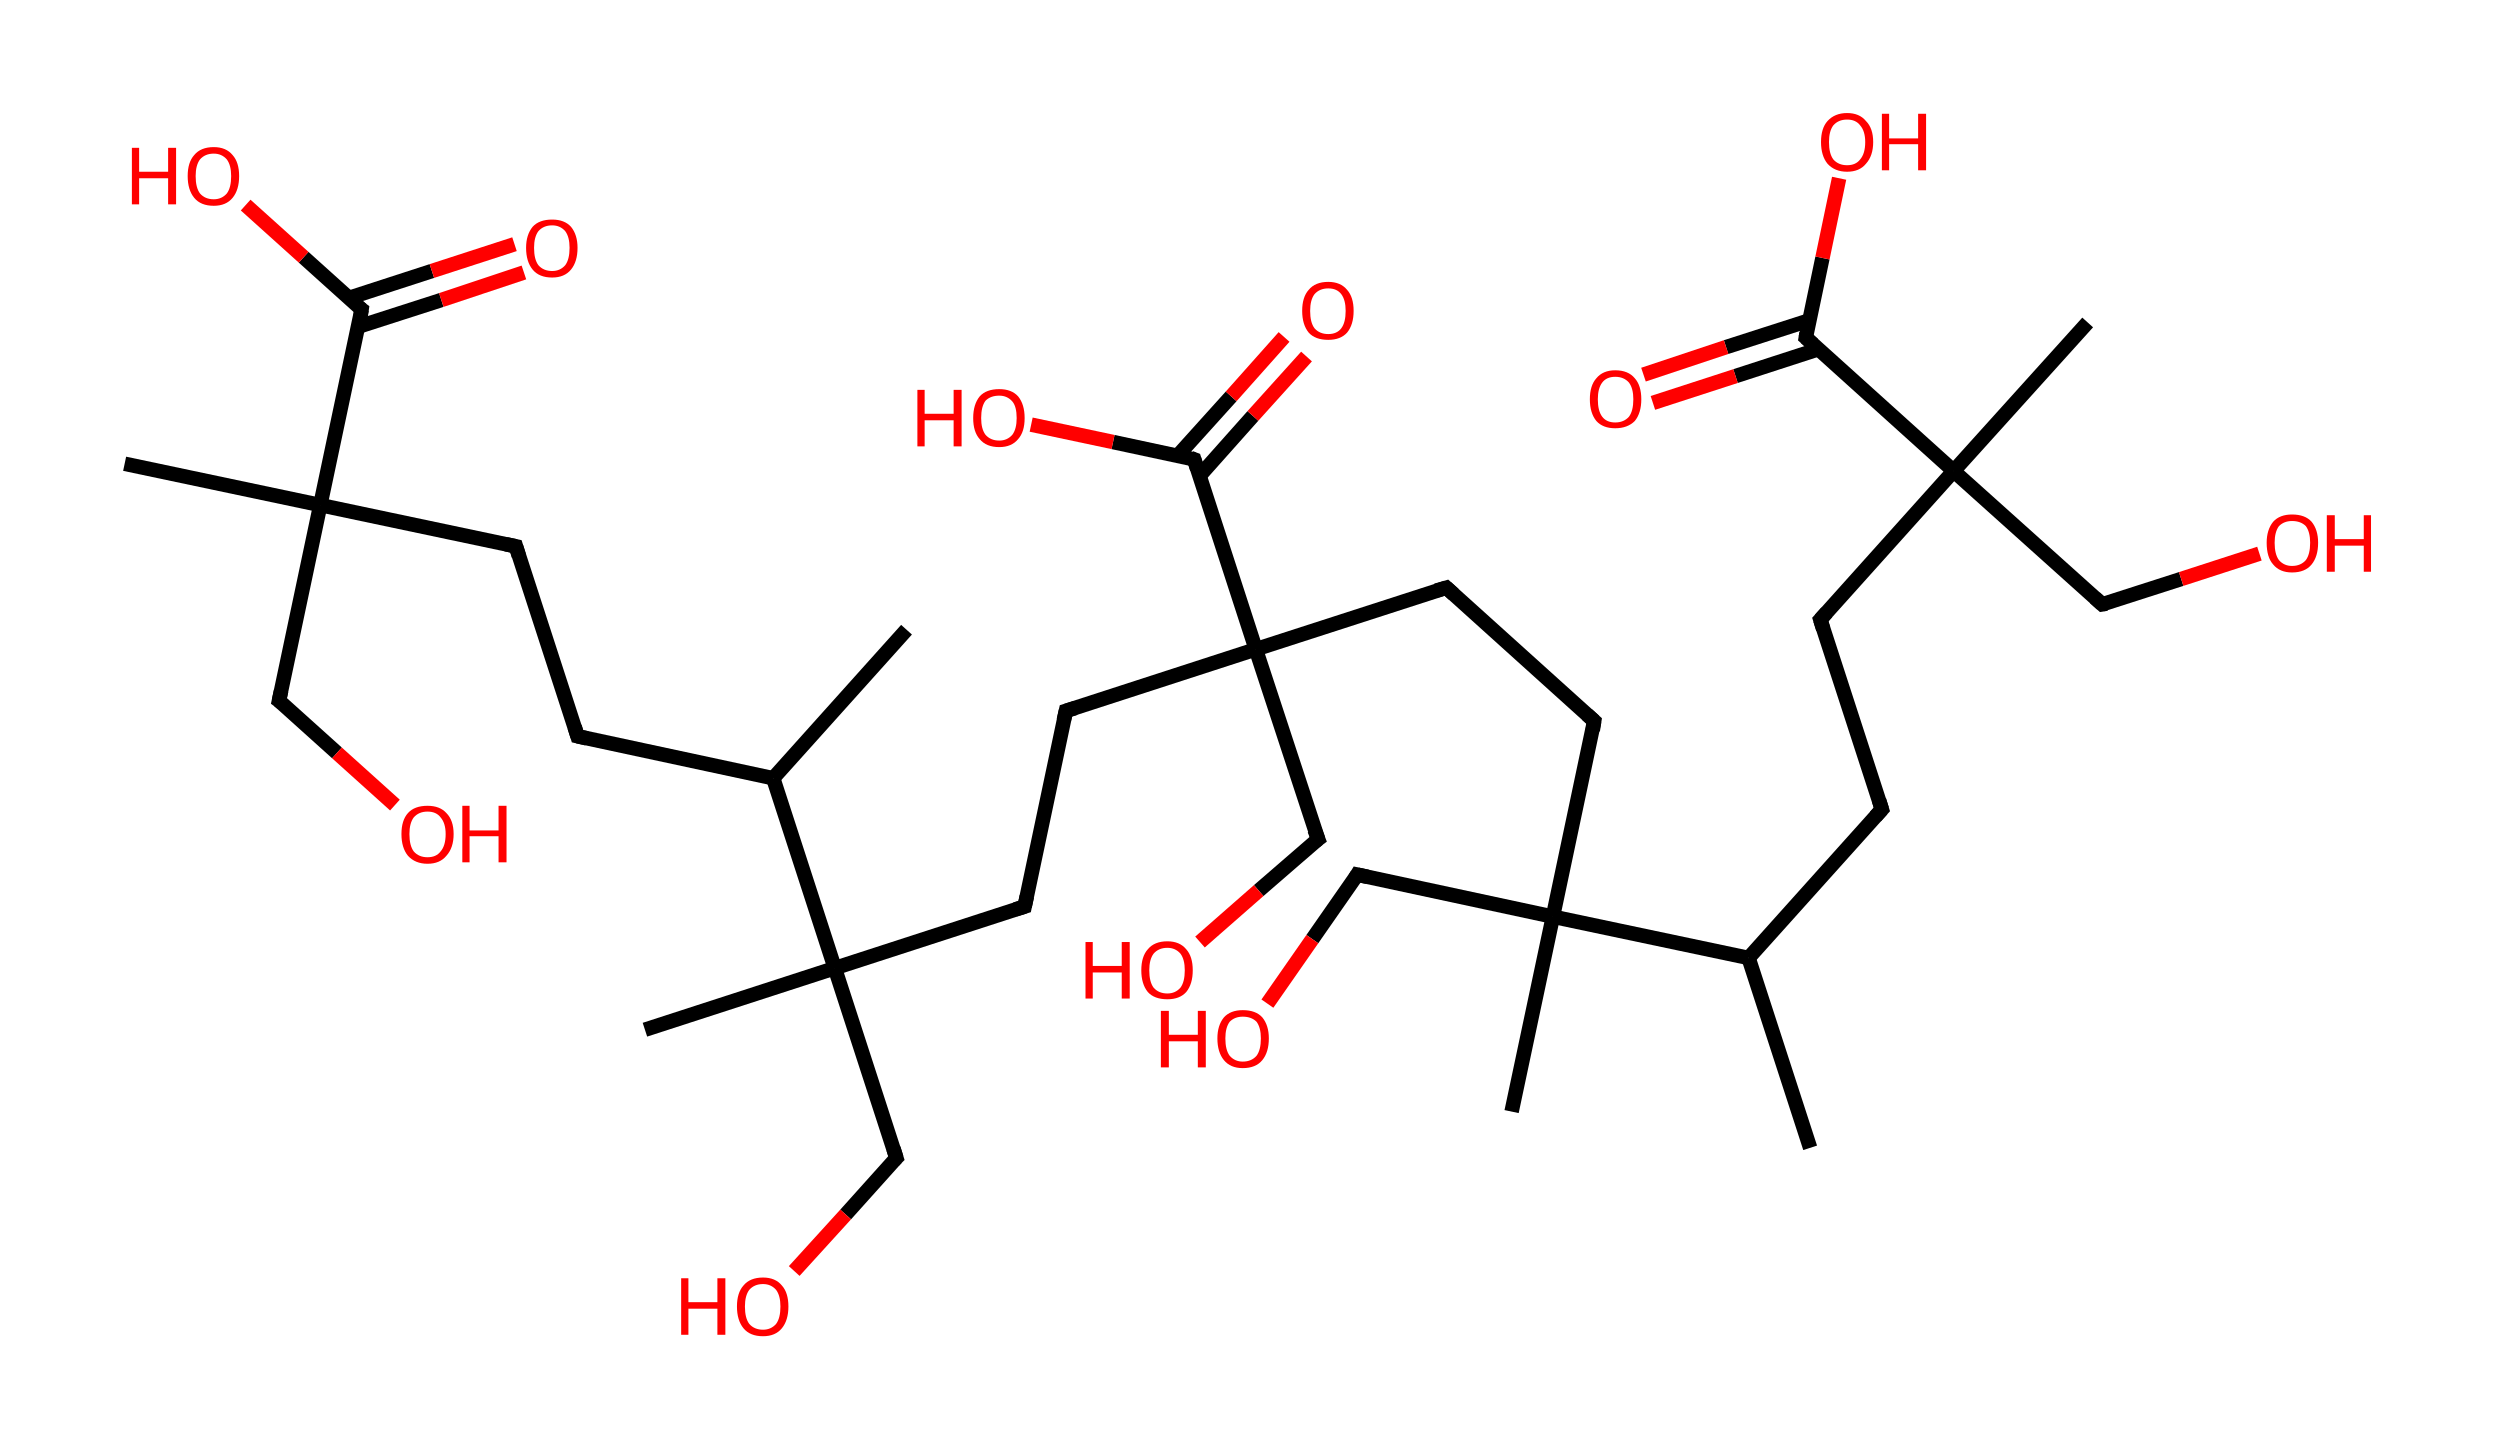 <?xml version='1.0' encoding='ASCII' standalone='yes'?>
<svg xmlns="http://www.w3.org/2000/svg" xmlns:rdkit="http://www.rdkit.org/xml" xmlns:xlink="http://www.w3.org/1999/xlink" version="1.1" baseProfile="full" xml:space="preserve" width="345px" height="200px" viewBox="0 0 345 200">
<!-- END OF HEADER -->
<rect style="opacity:1.0;fill:#FFFFFF;stroke:none" width="345.0" height="200.0" x="0.0" y="0.0"> </rect>
<path class="bond-0 atom-0 atom-1" d="M 249.8,158.4 L 241.3,132.2" style="fill:none;fill-rule:evenodd;stroke:#000000;stroke-width:2.0px;stroke-linecap:butt;stroke-linejoin:miter;stroke-opacity:1"/>
<path class="bond-1 atom-1 atom-2" d="M 241.3,132.2 L 259.7,111.7" style="fill:none;fill-rule:evenodd;stroke:#000000;stroke-width:2.0px;stroke-linecap:butt;stroke-linejoin:miter;stroke-opacity:1"/>
<path class="bond-2 atom-2 atom-3" d="M 259.7,111.7 L 251.2,85.5" style="fill:none;fill-rule:evenodd;stroke:#000000;stroke-width:2.0px;stroke-linecap:butt;stroke-linejoin:miter;stroke-opacity:1"/>
<path class="bond-3 atom-3 atom-4" d="M 251.2,85.5 L 269.6,65.0" style="fill:none;fill-rule:evenodd;stroke:#000000;stroke-width:2.0px;stroke-linecap:butt;stroke-linejoin:miter;stroke-opacity:1"/>
<path class="bond-4 atom-4 atom-5" d="M 269.6,65.0 L 288.1,44.5" style="fill:none;fill-rule:evenodd;stroke:#000000;stroke-width:2.0px;stroke-linecap:butt;stroke-linejoin:miter;stroke-opacity:1"/>
<path class="bond-5 atom-4 atom-6" d="M 269.6,65.0 L 290.1,83.4" style="fill:none;fill-rule:evenodd;stroke:#000000;stroke-width:2.0px;stroke-linecap:butt;stroke-linejoin:miter;stroke-opacity:1"/>
<path class="bond-6 atom-6 atom-7" d="M 290.1,83.4 L 301.0,79.9" style="fill:none;fill-rule:evenodd;stroke:#000000;stroke-width:2.0px;stroke-linecap:butt;stroke-linejoin:miter;stroke-opacity:1"/>
<path class="bond-6 atom-6 atom-7" d="M 301.0,79.9 L 311.8,76.4" style="fill:none;fill-rule:evenodd;stroke:#FF0000;stroke-width:2.0px;stroke-linecap:butt;stroke-linejoin:miter;stroke-opacity:1"/>
<path class="bond-7 atom-4 atom-8" d="M 269.6,65.0 L 249.2,46.6" style="fill:none;fill-rule:evenodd;stroke:#000000;stroke-width:2.0px;stroke-linecap:butt;stroke-linejoin:miter;stroke-opacity:1"/>
<path class="bond-8 atom-8 atom-9" d="M 249.7,44.2 L 238.2,47.9" style="fill:none;fill-rule:evenodd;stroke:#000000;stroke-width:2.0px;stroke-linecap:butt;stroke-linejoin:miter;stroke-opacity:1"/>
<path class="bond-8 atom-8 atom-9" d="M 238.2,47.9 L 226.8,51.7" style="fill:none;fill-rule:evenodd;stroke:#FF0000;stroke-width:2.0px;stroke-linecap:butt;stroke-linejoin:miter;stroke-opacity:1"/>
<path class="bond-8 atom-8 atom-9" d="M 250.9,48.2 L 239.5,51.9" style="fill:none;fill-rule:evenodd;stroke:#000000;stroke-width:2.0px;stroke-linecap:butt;stroke-linejoin:miter;stroke-opacity:1"/>
<path class="bond-8 atom-8 atom-9" d="M 239.5,51.9 L 228.1,55.6" style="fill:none;fill-rule:evenodd;stroke:#FF0000;stroke-width:2.0px;stroke-linecap:butt;stroke-linejoin:miter;stroke-opacity:1"/>
<path class="bond-9 atom-8 atom-10" d="M 249.2,46.6 L 251.5,35.6" style="fill:none;fill-rule:evenodd;stroke:#000000;stroke-width:2.0px;stroke-linecap:butt;stroke-linejoin:miter;stroke-opacity:1"/>
<path class="bond-9 atom-8 atom-10" d="M 251.5,35.6 L 253.8,24.6" style="fill:none;fill-rule:evenodd;stroke:#FF0000;stroke-width:2.0px;stroke-linecap:butt;stroke-linejoin:miter;stroke-opacity:1"/>
<path class="bond-10 atom-1 atom-11" d="M 241.3,132.2 L 214.3,126.5" style="fill:none;fill-rule:evenodd;stroke:#000000;stroke-width:2.0px;stroke-linecap:butt;stroke-linejoin:miter;stroke-opacity:1"/>
<path class="bond-11 atom-11 atom-12" d="M 214.3,126.5 L 208.6,153.4" style="fill:none;fill-rule:evenodd;stroke:#000000;stroke-width:2.0px;stroke-linecap:butt;stroke-linejoin:miter;stroke-opacity:1"/>
<path class="bond-12 atom-11 atom-13" d="M 214.3,126.5 L 187.3,120.7" style="fill:none;fill-rule:evenodd;stroke:#000000;stroke-width:2.0px;stroke-linecap:butt;stroke-linejoin:miter;stroke-opacity:1"/>
<path class="bond-13 atom-13 atom-14" d="M 187.3,120.7 L 181.1,129.6" style="fill:none;fill-rule:evenodd;stroke:#000000;stroke-width:2.0px;stroke-linecap:butt;stroke-linejoin:miter;stroke-opacity:1"/>
<path class="bond-13 atom-13 atom-14" d="M 181.1,129.6 L 174.9,138.5" style="fill:none;fill-rule:evenodd;stroke:#FF0000;stroke-width:2.0px;stroke-linecap:butt;stroke-linejoin:miter;stroke-opacity:1"/>
<path class="bond-14 atom-11 atom-15" d="M 214.3,126.5 L 220.0,99.5" style="fill:none;fill-rule:evenodd;stroke:#000000;stroke-width:2.0px;stroke-linecap:butt;stroke-linejoin:miter;stroke-opacity:1"/>
<path class="bond-15 atom-15 atom-16" d="M 220.0,99.5 L 199.6,81.1" style="fill:none;fill-rule:evenodd;stroke:#000000;stroke-width:2.0px;stroke-linecap:butt;stroke-linejoin:miter;stroke-opacity:1"/>
<path class="bond-16 atom-16 atom-17" d="M 199.6,81.1 L 173.3,89.6" style="fill:none;fill-rule:evenodd;stroke:#000000;stroke-width:2.0px;stroke-linecap:butt;stroke-linejoin:miter;stroke-opacity:1"/>
<path class="bond-17 atom-17 atom-18" d="M 173.3,89.6 L 181.9,115.8" style="fill:none;fill-rule:evenodd;stroke:#000000;stroke-width:2.0px;stroke-linecap:butt;stroke-linejoin:miter;stroke-opacity:1"/>
<path class="bond-18 atom-18 atom-19" d="M 181.9,115.8 L 173.7,122.9" style="fill:none;fill-rule:evenodd;stroke:#000000;stroke-width:2.0px;stroke-linecap:butt;stroke-linejoin:miter;stroke-opacity:1"/>
<path class="bond-18 atom-18 atom-19" d="M 173.7,122.9 L 165.6,130.0" style="fill:none;fill-rule:evenodd;stroke:#FF0000;stroke-width:2.0px;stroke-linecap:butt;stroke-linejoin:miter;stroke-opacity:1"/>
<path class="bond-19 atom-17 atom-20" d="M 173.3,89.6 L 147.1,98.1" style="fill:none;fill-rule:evenodd;stroke:#000000;stroke-width:2.0px;stroke-linecap:butt;stroke-linejoin:miter;stroke-opacity:1"/>
<path class="bond-20 atom-20 atom-21" d="M 147.1,98.1 L 141.4,125.1" style="fill:none;fill-rule:evenodd;stroke:#000000;stroke-width:2.0px;stroke-linecap:butt;stroke-linejoin:miter;stroke-opacity:1"/>
<path class="bond-21 atom-21 atom-22" d="M 141.4,125.1 L 115.2,133.6" style="fill:none;fill-rule:evenodd;stroke:#000000;stroke-width:2.0px;stroke-linecap:butt;stroke-linejoin:miter;stroke-opacity:1"/>
<path class="bond-22 atom-22 atom-23" d="M 115.2,133.6 L 89.0,142.1" style="fill:none;fill-rule:evenodd;stroke:#000000;stroke-width:2.0px;stroke-linecap:butt;stroke-linejoin:miter;stroke-opacity:1"/>
<path class="bond-23 atom-22 atom-24" d="M 115.2,133.6 L 123.7,159.8" style="fill:none;fill-rule:evenodd;stroke:#000000;stroke-width:2.0px;stroke-linecap:butt;stroke-linejoin:miter;stroke-opacity:1"/>
<path class="bond-24 atom-24 atom-25" d="M 123.7,159.8 L 116.7,167.6" style="fill:none;fill-rule:evenodd;stroke:#000000;stroke-width:2.0px;stroke-linecap:butt;stroke-linejoin:miter;stroke-opacity:1"/>
<path class="bond-24 atom-24 atom-25" d="M 116.7,167.6 L 109.6,175.4" style="fill:none;fill-rule:evenodd;stroke:#FF0000;stroke-width:2.0px;stroke-linecap:butt;stroke-linejoin:miter;stroke-opacity:1"/>
<path class="bond-25 atom-22 atom-26" d="M 115.2,133.6 L 106.7,107.4" style="fill:none;fill-rule:evenodd;stroke:#000000;stroke-width:2.0px;stroke-linecap:butt;stroke-linejoin:miter;stroke-opacity:1"/>
<path class="bond-26 atom-26 atom-27" d="M 106.7,107.4 L 125.1,86.9" style="fill:none;fill-rule:evenodd;stroke:#000000;stroke-width:2.0px;stroke-linecap:butt;stroke-linejoin:miter;stroke-opacity:1"/>
<path class="bond-27 atom-26 atom-28" d="M 106.7,107.4 L 79.7,101.6" style="fill:none;fill-rule:evenodd;stroke:#000000;stroke-width:2.0px;stroke-linecap:butt;stroke-linejoin:miter;stroke-opacity:1"/>
<path class="bond-28 atom-28 atom-29" d="M 79.7,101.6 L 71.2,75.4" style="fill:none;fill-rule:evenodd;stroke:#000000;stroke-width:2.0px;stroke-linecap:butt;stroke-linejoin:miter;stroke-opacity:1"/>
<path class="bond-29 atom-29 atom-30" d="M 71.2,75.4 L 44.2,69.7" style="fill:none;fill-rule:evenodd;stroke:#000000;stroke-width:2.0px;stroke-linecap:butt;stroke-linejoin:miter;stroke-opacity:1"/>
<path class="bond-30 atom-30 atom-31" d="M 44.2,69.7 L 17.2,64.0" style="fill:none;fill-rule:evenodd;stroke:#000000;stroke-width:2.0px;stroke-linecap:butt;stroke-linejoin:miter;stroke-opacity:1"/>
<path class="bond-31 atom-30 atom-32" d="M 44.2,69.7 L 38.5,96.7" style="fill:none;fill-rule:evenodd;stroke:#000000;stroke-width:2.0px;stroke-linecap:butt;stroke-linejoin:miter;stroke-opacity:1"/>
<path class="bond-32 atom-32 atom-33" d="M 38.5,96.7 L 46.5,103.9" style="fill:none;fill-rule:evenodd;stroke:#000000;stroke-width:2.0px;stroke-linecap:butt;stroke-linejoin:miter;stroke-opacity:1"/>
<path class="bond-32 atom-32 atom-33" d="M 46.5,103.9 L 54.5,111.1" style="fill:none;fill-rule:evenodd;stroke:#FF0000;stroke-width:2.0px;stroke-linecap:butt;stroke-linejoin:miter;stroke-opacity:1"/>
<path class="bond-33 atom-30 atom-34" d="M 44.2,69.7 L 49.9,42.7" style="fill:none;fill-rule:evenodd;stroke:#000000;stroke-width:2.0px;stroke-linecap:butt;stroke-linejoin:miter;stroke-opacity:1"/>
<path class="bond-34 atom-34 atom-35" d="M 49.4,45.1 L 60.9,41.4" style="fill:none;fill-rule:evenodd;stroke:#000000;stroke-width:2.0px;stroke-linecap:butt;stroke-linejoin:miter;stroke-opacity:1"/>
<path class="bond-34 atom-34 atom-35" d="M 60.9,41.4 L 72.3,37.6" style="fill:none;fill-rule:evenodd;stroke:#FF0000;stroke-width:2.0px;stroke-linecap:butt;stroke-linejoin:miter;stroke-opacity:1"/>
<path class="bond-34 atom-34 atom-35" d="M 48.2,41.1 L 59.6,37.4" style="fill:none;fill-rule:evenodd;stroke:#000000;stroke-width:2.0px;stroke-linecap:butt;stroke-linejoin:miter;stroke-opacity:1"/>
<path class="bond-34 atom-34 atom-35" d="M 59.6,37.4 L 71.0,33.7" style="fill:none;fill-rule:evenodd;stroke:#FF0000;stroke-width:2.0px;stroke-linecap:butt;stroke-linejoin:miter;stroke-opacity:1"/>
<path class="bond-35 atom-34 atom-36" d="M 49.9,42.7 L 41.9,35.5" style="fill:none;fill-rule:evenodd;stroke:#000000;stroke-width:2.0px;stroke-linecap:butt;stroke-linejoin:miter;stroke-opacity:1"/>
<path class="bond-35 atom-34 atom-36" d="M 41.9,35.5 L 33.9,28.3" style="fill:none;fill-rule:evenodd;stroke:#FF0000;stroke-width:2.0px;stroke-linecap:butt;stroke-linejoin:miter;stroke-opacity:1"/>
<path class="bond-36 atom-17 atom-37" d="M 173.3,89.6 L 164.8,63.4" style="fill:none;fill-rule:evenodd;stroke:#000000;stroke-width:2.0px;stroke-linecap:butt;stroke-linejoin:miter;stroke-opacity:1"/>
<path class="bond-37 atom-37 atom-38" d="M 165.6,65.6 L 172.9,57.4" style="fill:none;fill-rule:evenodd;stroke:#000000;stroke-width:2.0px;stroke-linecap:butt;stroke-linejoin:miter;stroke-opacity:1"/>
<path class="bond-37 atom-37 atom-38" d="M 172.9,57.4 L 180.3,49.2" style="fill:none;fill-rule:evenodd;stroke:#FF0000;stroke-width:2.0px;stroke-linecap:butt;stroke-linejoin:miter;stroke-opacity:1"/>
<path class="bond-37 atom-37 atom-38" d="M 162.5,62.9 L 169.9,54.7" style="fill:none;fill-rule:evenodd;stroke:#000000;stroke-width:2.0px;stroke-linecap:butt;stroke-linejoin:miter;stroke-opacity:1"/>
<path class="bond-37 atom-37 atom-38" d="M 169.9,54.7 L 177.2,46.5" style="fill:none;fill-rule:evenodd;stroke:#FF0000;stroke-width:2.0px;stroke-linecap:butt;stroke-linejoin:miter;stroke-opacity:1"/>
<path class="bond-38 atom-37 atom-39" d="M 164.8,63.4 L 153.6,61.0" style="fill:none;fill-rule:evenodd;stroke:#000000;stroke-width:2.0px;stroke-linecap:butt;stroke-linejoin:miter;stroke-opacity:1"/>
<path class="bond-38 atom-37 atom-39" d="M 153.6,61.0 L 142.3,58.6" style="fill:none;fill-rule:evenodd;stroke:#FF0000;stroke-width:2.0px;stroke-linecap:butt;stroke-linejoin:miter;stroke-opacity:1"/>
<path d="M 258.8,112.7 L 259.7,111.7 L 259.3,110.4" style="fill:none;stroke:#000000;stroke-width:2.0px;stroke-linecap:butt;stroke-linejoin:miter;stroke-opacity:1;"/>
<path d="M 251.6,86.8 L 251.2,85.5 L 252.1,84.5" style="fill:none;stroke:#000000;stroke-width:2.0px;stroke-linecap:butt;stroke-linejoin:miter;stroke-opacity:1;"/>
<path d="M 289.1,82.5 L 290.1,83.4 L 290.7,83.3" style="fill:none;stroke:#000000;stroke-width:2.0px;stroke-linecap:butt;stroke-linejoin:miter;stroke-opacity:1;"/>
<path d="M 250.2,47.5 L 249.2,46.6 L 249.3,46.0" style="fill:none;stroke:#000000;stroke-width:2.0px;stroke-linecap:butt;stroke-linejoin:miter;stroke-opacity:1;"/>
<path d="M 188.7,121.0 L 187.3,120.7 L 187.0,121.2" style="fill:none;stroke:#000000;stroke-width:2.0px;stroke-linecap:butt;stroke-linejoin:miter;stroke-opacity:1;"/>
<path d="M 219.8,100.8 L 220.0,99.5 L 219.0,98.6" style="fill:none;stroke:#000000;stroke-width:2.0px;stroke-linecap:butt;stroke-linejoin:miter;stroke-opacity:1;"/>
<path d="M 200.6,82.0 L 199.6,81.1 L 198.2,81.5" style="fill:none;stroke:#000000;stroke-width:2.0px;stroke-linecap:butt;stroke-linejoin:miter;stroke-opacity:1;"/>
<path d="M 181.4,114.5 L 181.9,115.8 L 181.5,116.1" style="fill:none;stroke:#000000;stroke-width:2.0px;stroke-linecap:butt;stroke-linejoin:miter;stroke-opacity:1;"/>
<path d="M 148.4,97.7 L 147.1,98.1 L 146.8,99.4" style="fill:none;stroke:#000000;stroke-width:2.0px;stroke-linecap:butt;stroke-linejoin:miter;stroke-opacity:1;"/>
<path d="M 141.7,123.7 L 141.4,125.1 L 140.1,125.5" style="fill:none;stroke:#000000;stroke-width:2.0px;stroke-linecap:butt;stroke-linejoin:miter;stroke-opacity:1;"/>
<path d="M 123.3,158.5 L 123.7,159.8 L 123.3,160.2" style="fill:none;stroke:#000000;stroke-width:2.0px;stroke-linecap:butt;stroke-linejoin:miter;stroke-opacity:1;"/>
<path d="M 81.0,101.9 L 79.7,101.6 L 79.3,100.3" style="fill:none;stroke:#000000;stroke-width:2.0px;stroke-linecap:butt;stroke-linejoin:miter;stroke-opacity:1;"/>
<path d="M 71.6,76.7 L 71.2,75.4 L 69.8,75.1" style="fill:none;stroke:#000000;stroke-width:2.0px;stroke-linecap:butt;stroke-linejoin:miter;stroke-opacity:1;"/>
<path d="M 38.8,95.3 L 38.5,96.7 L 38.9,97.0" style="fill:none;stroke:#000000;stroke-width:2.0px;stroke-linecap:butt;stroke-linejoin:miter;stroke-opacity:1;"/>
<path d="M 49.7,44.1 L 49.9,42.7 L 49.5,42.4" style="fill:none;stroke:#000000;stroke-width:2.0px;stroke-linecap:butt;stroke-linejoin:miter;stroke-opacity:1;"/>
<path d="M 165.2,64.7 L 164.8,63.4 L 164.3,63.2" style="fill:none;stroke:#000000;stroke-width:2.0px;stroke-linecap:butt;stroke-linejoin:miter;stroke-opacity:1;"/>
<path class="atom-7" d="M 312.8 74.9 Q 312.8 73.1, 313.7 72.0 Q 314.6 71.0, 316.3 71.0 Q 318.1 71.0, 319.0 72.0 Q 319.9 73.1, 319.9 74.9 Q 319.9 76.8, 319.0 77.9 Q 318.1 79.0, 316.3 79.0 Q 314.6 79.0, 313.7 77.9 Q 312.8 76.9, 312.8 74.9 M 316.3 78.1 Q 317.5 78.1, 318.2 77.3 Q 318.8 76.5, 318.8 74.9 Q 318.8 73.4, 318.2 72.6 Q 317.5 71.9, 316.3 71.9 Q 315.2 71.9, 314.5 72.6 Q 313.9 73.4, 313.9 74.9 Q 313.9 76.5, 314.5 77.3 Q 315.2 78.1, 316.3 78.1 " fill="#FF0000"/>
<path class="atom-7" d="M 321.1 71.1 L 322.2 71.1 L 322.2 74.4 L 326.2 74.4 L 326.2 71.1 L 327.2 71.1 L 327.2 78.9 L 326.2 78.9 L 326.2 75.3 L 322.2 75.3 L 322.2 78.9 L 321.1 78.9 L 321.1 71.1 " fill="#FF0000"/>
<path class="atom-9" d="M 219.4 55.1 Q 219.4 53.2, 220.3 52.2 Q 221.2 51.1, 222.9 51.1 Q 224.7 51.1, 225.6 52.2 Q 226.5 53.2, 226.5 55.1 Q 226.5 57.0, 225.6 58.1 Q 224.6 59.1, 222.9 59.1 Q 221.2 59.1, 220.3 58.1 Q 219.4 57.0, 219.4 55.1 M 222.9 58.3 Q 224.1 58.3, 224.8 57.5 Q 225.4 56.7, 225.4 55.1 Q 225.4 53.6, 224.8 52.8 Q 224.1 52.0, 222.9 52.0 Q 221.7 52.0, 221.1 52.8 Q 220.5 53.6, 220.5 55.1 Q 220.5 56.7, 221.1 57.5 Q 221.7 58.3, 222.9 58.3 " fill="#FF0000"/>
<path class="atom-10" d="M 251.3 19.6 Q 251.3 17.7, 252.2 16.7 Q 253.2 15.6, 254.9 15.6 Q 256.6 15.6, 257.5 16.7 Q 258.5 17.7, 258.5 19.6 Q 258.5 21.5, 257.5 22.6 Q 256.6 23.7, 254.9 23.7 Q 253.2 23.7, 252.2 22.6 Q 251.3 21.5, 251.3 19.6 M 254.9 22.8 Q 256.1 22.8, 256.7 22.0 Q 257.4 21.2, 257.4 19.6 Q 257.4 18.1, 256.7 17.3 Q 256.1 16.5, 254.9 16.5 Q 253.7 16.5, 253.0 17.3 Q 252.4 18.1, 252.4 19.6 Q 252.4 21.2, 253.0 22.0 Q 253.7 22.8, 254.9 22.8 " fill="#FF0000"/>
<path class="atom-10" d="M 259.7 15.7 L 260.7 15.7 L 260.7 19.1 L 264.7 19.1 L 264.7 15.7 L 265.8 15.7 L 265.8 23.5 L 264.7 23.5 L 264.7 19.9 L 260.7 19.9 L 260.7 23.5 L 259.7 23.5 L 259.7 15.7 " fill="#FF0000"/>
<path class="atom-14" d="M 160.2 139.5 L 161.3 139.5 L 161.3 142.8 L 165.3 142.8 L 165.3 139.5 L 166.4 139.5 L 166.4 147.3 L 165.3 147.3 L 165.3 143.7 L 161.3 143.7 L 161.3 147.3 L 160.2 147.3 L 160.2 139.5 " fill="#FF0000"/>
<path class="atom-14" d="M 168.0 143.3 Q 168.0 141.5, 168.9 140.4 Q 169.8 139.4, 171.5 139.4 Q 173.3 139.4, 174.2 140.4 Q 175.1 141.5, 175.1 143.3 Q 175.1 145.2, 174.2 146.3 Q 173.3 147.4, 171.5 147.4 Q 169.8 147.4, 168.9 146.3 Q 168.0 145.2, 168.0 143.3 M 171.5 146.5 Q 172.7 146.5, 173.4 145.7 Q 174.0 144.9, 174.0 143.3 Q 174.0 141.8, 173.4 141.0 Q 172.7 140.3, 171.5 140.3 Q 170.4 140.3, 169.7 141.0 Q 169.1 141.8, 169.1 143.3 Q 169.1 144.9, 169.7 145.7 Q 170.4 146.5, 171.5 146.5 " fill="#FF0000"/>
<path class="atom-19" d="M 149.8 130.0 L 150.8 130.0 L 150.8 133.3 L 154.8 133.3 L 154.8 130.0 L 155.9 130.0 L 155.9 137.8 L 154.8 137.8 L 154.8 134.2 L 150.8 134.2 L 150.8 137.8 L 149.8 137.8 L 149.8 130.0 " fill="#FF0000"/>
<path class="atom-19" d="M 157.5 133.9 Q 157.5 132.0, 158.4 131.0 Q 159.3 129.9, 161.1 129.9 Q 162.8 129.9, 163.7 131.0 Q 164.6 132.0, 164.6 133.9 Q 164.6 135.8, 163.7 136.9 Q 162.8 137.9, 161.1 137.9 Q 159.3 137.9, 158.4 136.9 Q 157.5 135.8, 157.5 133.9 M 161.1 137.1 Q 162.2 137.1, 162.9 136.3 Q 163.5 135.5, 163.5 133.9 Q 163.5 132.4, 162.9 131.6 Q 162.2 130.8, 161.1 130.8 Q 159.9 130.8, 159.2 131.6 Q 158.6 132.4, 158.6 133.9 Q 158.6 135.5, 159.2 136.3 Q 159.9 137.1, 161.1 137.1 " fill="#FF0000"/>
<path class="atom-25" d="M 94.0 176.4 L 95.0 176.4 L 95.0 179.7 L 99.0 179.7 L 99.0 176.4 L 100.1 176.4 L 100.1 184.2 L 99.0 184.2 L 99.0 180.6 L 95.0 180.6 L 95.0 184.2 L 94.0 184.2 L 94.0 176.4 " fill="#FF0000"/>
<path class="atom-25" d="M 101.7 180.3 Q 101.7 178.4, 102.6 177.4 Q 103.5 176.3, 105.3 176.3 Q 107.0 176.3, 107.9 177.4 Q 108.8 178.4, 108.8 180.3 Q 108.8 182.2, 107.9 183.3 Q 107.0 184.4, 105.3 184.4 Q 103.5 184.4, 102.6 183.3 Q 101.7 182.2, 101.7 180.3 M 105.3 183.5 Q 106.4 183.5, 107.1 182.7 Q 107.7 181.9, 107.7 180.3 Q 107.7 178.8, 107.1 178.0 Q 106.4 177.2, 105.3 177.2 Q 104.1 177.2, 103.4 178.0 Q 102.8 178.8, 102.8 180.3 Q 102.8 181.9, 103.4 182.7 Q 104.1 183.5, 105.3 183.5 " fill="#FF0000"/>
<path class="atom-33" d="M 55.4 115.1 Q 55.4 113.2, 56.3 112.2 Q 57.2 111.2, 59.0 111.2 Q 60.7 111.2, 61.6 112.2 Q 62.6 113.2, 62.6 115.1 Q 62.6 117.0, 61.6 118.1 Q 60.7 119.2, 59.0 119.2 Q 57.3 119.2, 56.3 118.1 Q 55.4 117.0, 55.4 115.1 M 59.0 118.3 Q 60.2 118.3, 60.8 117.5 Q 61.5 116.7, 61.5 115.1 Q 61.5 113.6, 60.8 112.8 Q 60.2 112.0, 59.0 112.0 Q 57.8 112.0, 57.1 112.8 Q 56.5 113.6, 56.5 115.1 Q 56.5 116.7, 57.1 117.5 Q 57.8 118.3, 59.0 118.3 " fill="#FF0000"/>
<path class="atom-33" d="M 63.8 111.2 L 64.8 111.2 L 64.8 114.6 L 68.8 114.6 L 68.8 111.2 L 69.9 111.2 L 69.9 119.0 L 68.8 119.0 L 68.8 115.4 L 64.8 115.4 L 64.8 119.0 L 63.8 119.0 L 63.8 111.2 " fill="#FF0000"/>
<path class="atom-35" d="M 72.6 34.2 Q 72.6 32.4, 73.5 31.3 Q 74.4 30.3, 76.2 30.3 Q 77.9 30.3, 78.8 31.3 Q 79.7 32.4, 79.7 34.2 Q 79.7 36.1, 78.8 37.2 Q 77.9 38.3, 76.2 38.3 Q 74.4 38.3, 73.5 37.2 Q 72.6 36.1, 72.6 34.2 M 76.2 37.4 Q 77.3 37.4, 78.0 36.6 Q 78.6 35.8, 78.6 34.2 Q 78.6 32.7, 78.0 31.9 Q 77.3 31.1, 76.2 31.1 Q 75.0 31.1, 74.3 31.9 Q 73.7 32.7, 73.7 34.2 Q 73.7 35.8, 74.3 36.6 Q 75.0 37.4, 76.2 37.4 " fill="#FF0000"/>
<path class="atom-36" d="M 18.2 20.4 L 19.2 20.4 L 19.2 23.7 L 23.2 23.7 L 23.2 20.4 L 24.3 20.4 L 24.3 28.2 L 23.2 28.2 L 23.2 24.6 L 19.2 24.6 L 19.2 28.2 L 18.2 28.2 L 18.2 20.4 " fill="#FF0000"/>
<path class="atom-36" d="M 25.9 24.3 Q 25.9 22.4, 26.8 21.4 Q 27.7 20.3, 29.5 20.3 Q 31.2 20.3, 32.1 21.4 Q 33.0 22.4, 33.0 24.3 Q 33.0 26.2, 32.1 27.3 Q 31.2 28.4, 29.5 28.4 Q 27.7 28.4, 26.8 27.3 Q 25.9 26.2, 25.9 24.3 M 29.5 27.5 Q 30.6 27.5, 31.3 26.7 Q 31.9 25.9, 31.9 24.3 Q 31.9 22.8, 31.3 22.0 Q 30.6 21.2, 29.5 21.2 Q 28.3 21.2, 27.6 22.0 Q 27.0 22.8, 27.0 24.3 Q 27.0 25.9, 27.6 26.7 Q 28.3 27.5, 29.5 27.5 " fill="#FF0000"/>
<path class="atom-38" d="M 179.7 42.9 Q 179.7 41.0, 180.6 40.0 Q 181.5 38.9, 183.3 38.9 Q 185.0 38.9, 185.9 40.0 Q 186.8 41.0, 186.8 42.9 Q 186.8 44.8, 185.9 45.9 Q 185.0 46.9, 183.3 46.9 Q 181.5 46.9, 180.6 45.9 Q 179.7 44.8, 179.7 42.9 M 183.3 46.1 Q 184.5 46.1, 185.1 45.3 Q 185.7 44.5, 185.7 42.9 Q 185.7 41.4, 185.1 40.6 Q 184.5 39.8, 183.3 39.8 Q 182.1 39.8, 181.4 40.6 Q 180.8 41.4, 180.8 42.9 Q 180.8 44.5, 181.4 45.3 Q 182.1 46.1, 183.3 46.1 " fill="#FF0000"/>
<path class="atom-39" d="M 126.6 53.8 L 127.6 53.8 L 127.6 57.1 L 131.6 57.1 L 131.6 53.8 L 132.7 53.8 L 132.7 61.6 L 131.6 61.6 L 131.6 58.0 L 127.6 58.0 L 127.6 61.6 L 126.6 61.6 L 126.6 53.8 " fill="#FF0000"/>
<path class="atom-39" d="M 134.3 57.7 Q 134.3 55.8, 135.2 54.7 Q 136.1 53.7, 137.9 53.7 Q 139.6 53.7, 140.5 54.7 Q 141.4 55.8, 141.4 57.7 Q 141.4 59.6, 140.5 60.6 Q 139.6 61.7, 137.9 61.7 Q 136.1 61.7, 135.2 60.6 Q 134.3 59.6, 134.3 57.7 M 137.9 60.8 Q 139.0 60.8, 139.7 60.0 Q 140.3 59.2, 140.3 57.7 Q 140.3 56.1, 139.7 55.4 Q 139.0 54.6, 137.9 54.6 Q 136.7 54.6, 136.0 55.3 Q 135.4 56.1, 135.4 57.7 Q 135.4 59.2, 136.0 60.0 Q 136.7 60.8, 137.9 60.8 " fill="#FF0000"/>
</svg>
